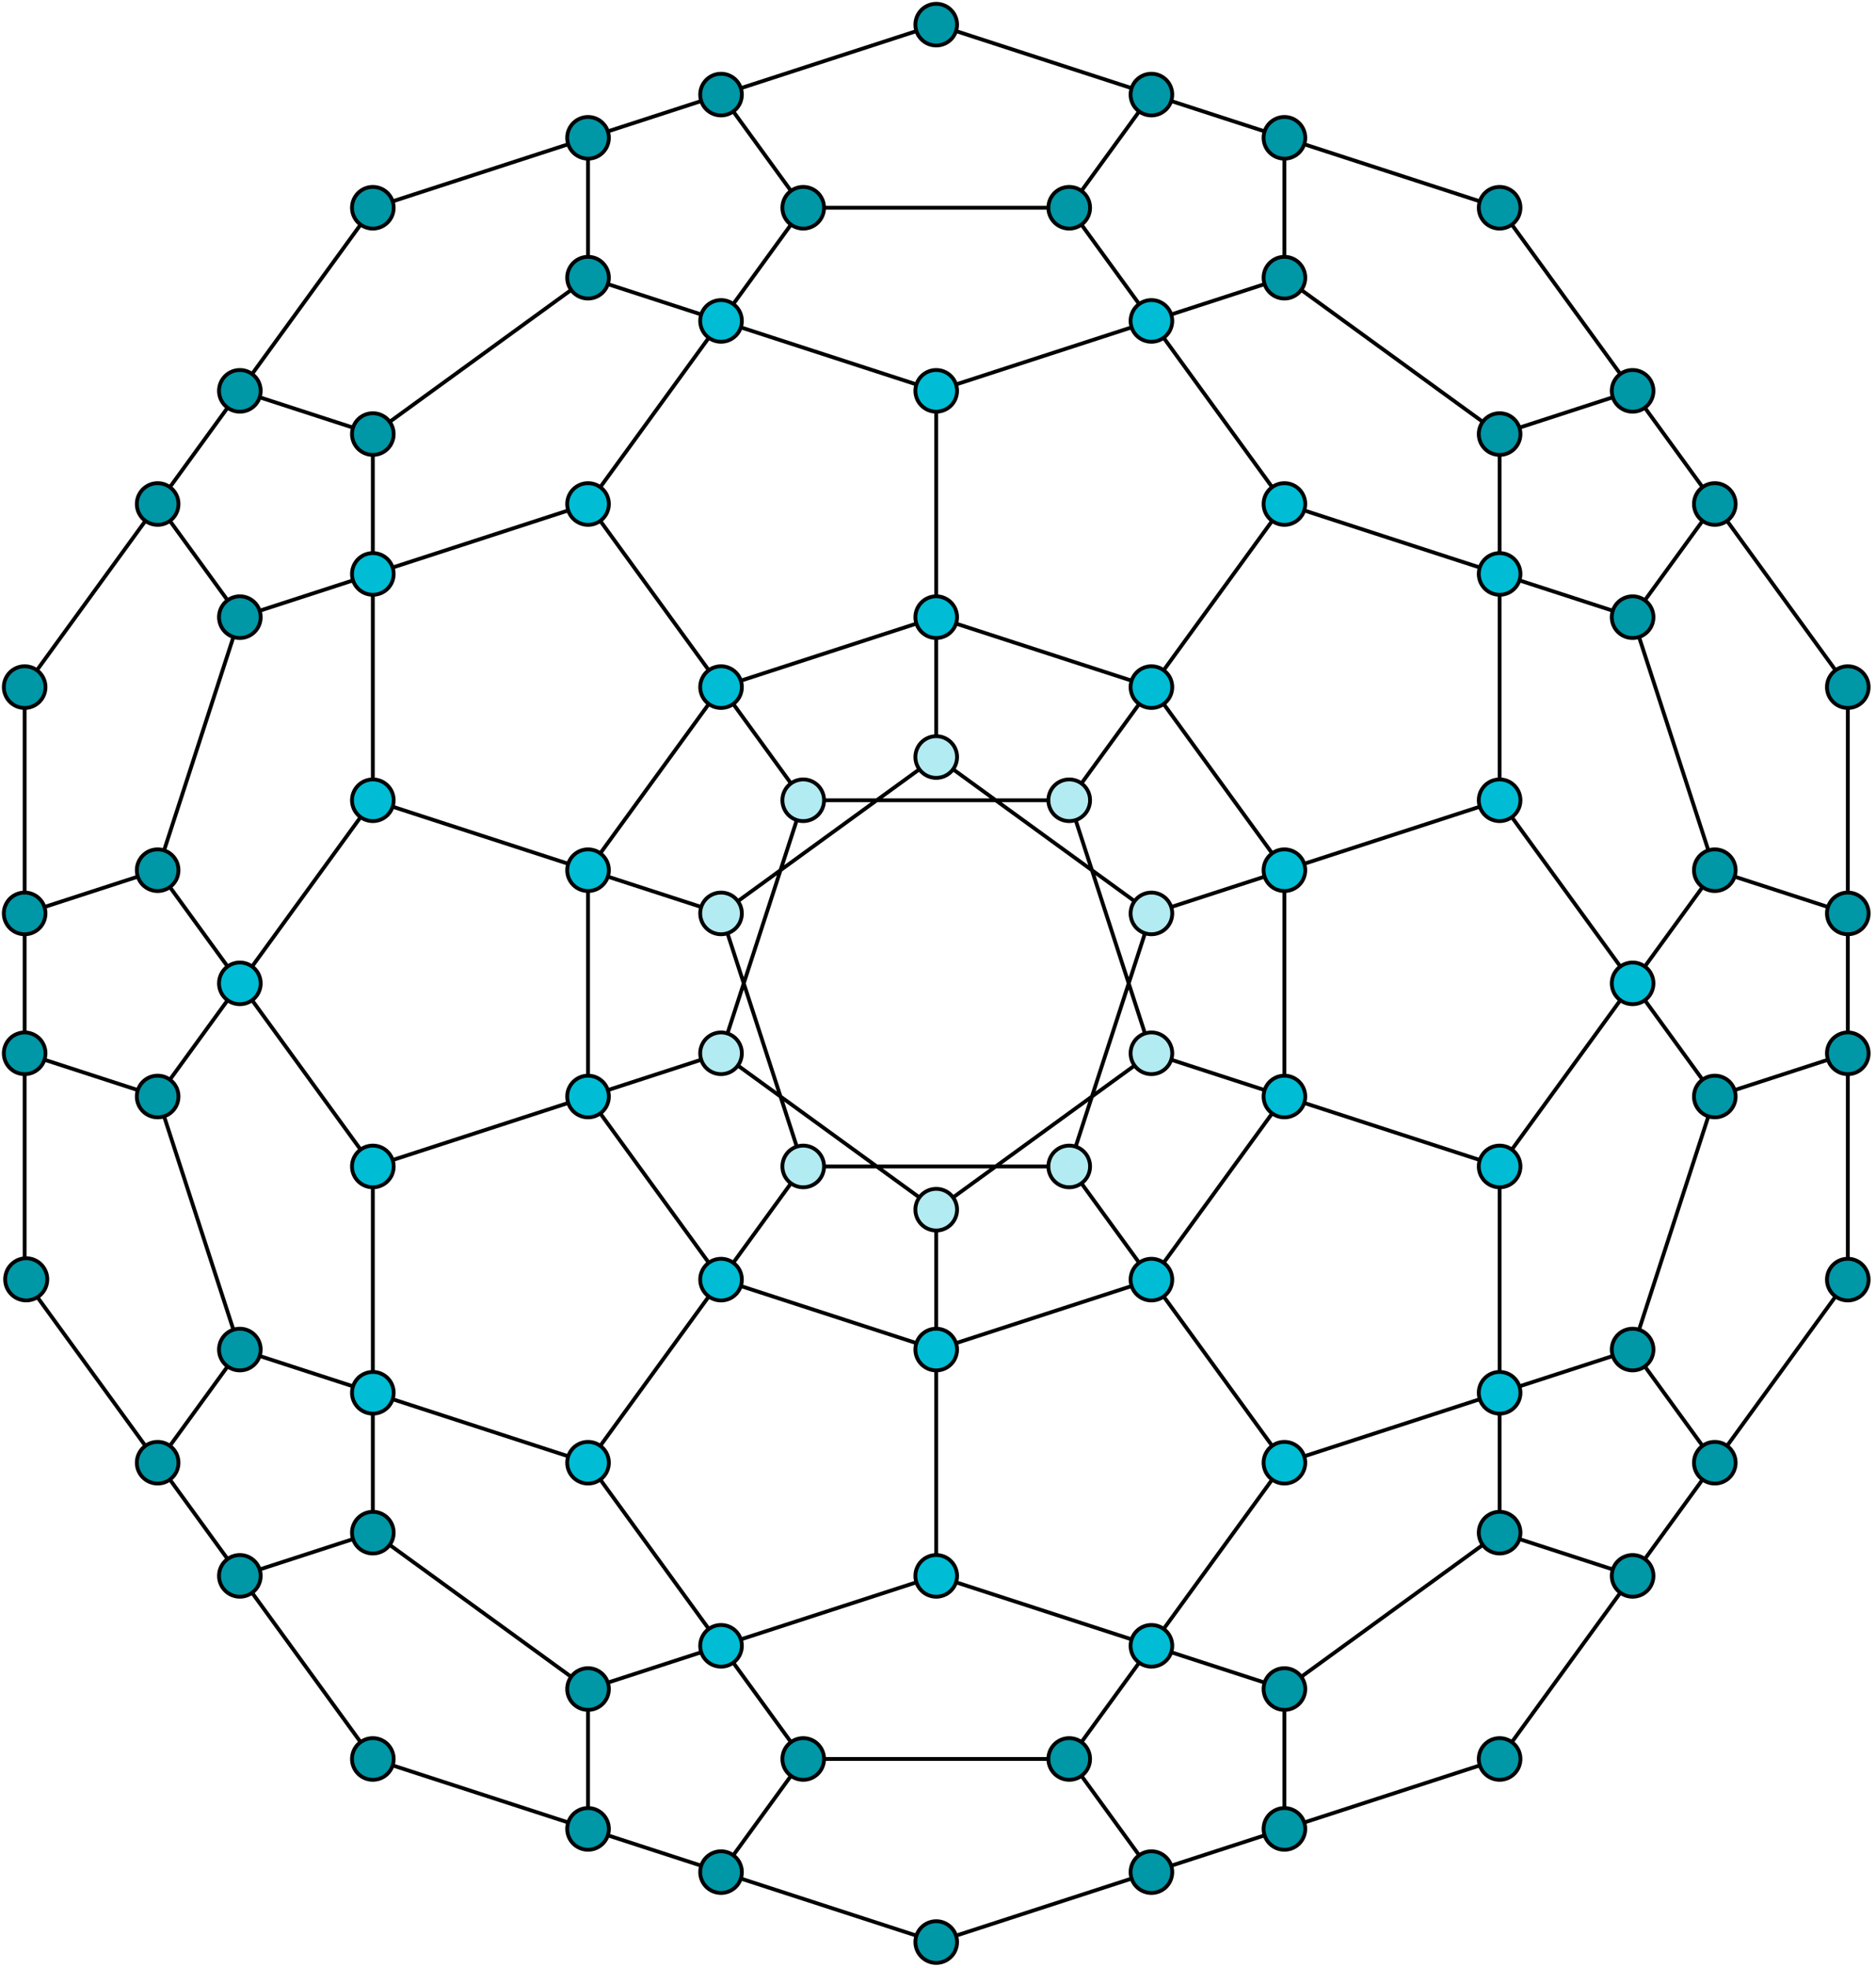 <svg width="490" height="514" fill="none" xmlns="http://www.w3.org/2000/svg"><path d="M209.799 208.977l-21.469-29.55M209.799 208.977h69.476M209.799 208.977l-21.469 66.076M209.799 208.977l-21.469-29.55M188.33 179.427l56.207-18.263M188.33 179.427l-34.738 47.813M188.33 179.427l-34.738-47.813M279.275 208.977l21.469-29.55M279.275 208.977l21.469 66.076M279.275 208.977l21.469-29.55M244.537 161.164l56.207 18.263M244.537 161.164v36.526M244.537 161.164v-59.099M300.744 179.427l34.738 47.813M300.744 179.427l34.738-47.813M188.33 334.152l56.207 18.263M188.33 334.152l-34.738-47.813M188.33 334.153l21.469-29.55M188.33 334.152l-34.738 47.813M244.537 352.416V315.89M244.537 352.415l56.207-18.263M244.537 352.415v59.1M188.33 275.053l-34.738 11.287M188.33 275.053l56.207 40.837M188.33 275.053l-34.738 11.287M153.592 286.339V227.24M153.592 286.339l-56.208 18.263M244.537 315.89l56.207-40.837M244.537 315.89v36.526M279.275 304.603h-69.476M279.275 304.603l21.469 29.55M279.275 304.603l21.469-66.076M279.275 304.603l21.469 29.55M209.799 304.603l-21.469-66.076M209.799 304.603l-21.469 29.55M300.744 334.152l34.738-47.813M300.744 334.152l34.738 47.813M153.592 227.24l34.738 11.287M153.592 227.24l-56.208-18.263M300.744 275.053l34.738 11.287M300.744 275.053l34.738 11.287M300.744 238.527l-56.207-40.837M300.744 238.527l34.738-11.287M300.744 238.527l34.738-11.287M188.33 238.527l56.207-40.837M188.33 238.527l-34.738-11.287M244.537 197.69v-36.526M335.482 286.339V227.24M335.482 286.339l56.208 18.263M335.482 227.24l56.208-18.263M188.33 83.802l56.207 18.263M188.33 83.802l-34.738 47.813M188.33 83.802l21.469-29.55M188.33 83.801l-34.738-11.287M244.537 102.065v59.099M244.537 102.065l56.207-18.263M188.33 179.427l-34.738-47.813M188.33 179.427l56.207-18.263M188.33 179.427l-34.738 47.813M153.592 131.614l-56.208 18.262M244.537 161.164l56.207 18.263M244.537 161.164v36.526M279.275 54.252h-69.476M279.275 54.252l21.469 29.55M279.275 54.252l21.469 29.55M279.275 54.251l21.469-29.55M209.799 54.252l-21.469 29.55M209.799 54.251l-21.469-29.55M300.744 83.802l34.738 47.813M300.744 83.801l34.738-11.287M153.592 131.615l34.738-47.813M153.592 131.614l-56.208 18.262M300.744 179.427l34.738-47.813M300.744 179.427l34.738 47.813M300.744 83.802l-56.207 18.263M300.744 83.802l34.738 47.813M300.744 83.801l34.738-11.287M188.33 83.802l56.207 18.263M188.33 83.801l-34.738-11.287M335.482 131.614l56.208 18.262M335.482 131.614l56.208 18.262M391.69 149.876l-56.208-18.262M391.69 149.877l34.737 11.287M391.69 149.877v59.1M391.69 149.877v-36.526M335.482 131.614l-34.738 47.813M335.482 131.615l-34.738-47.813M426.427 161.164l-34.737-11.287M426.427 161.164l21.47 66.076M426.427 161.164l21.47-29.55M335.482 131.614l56.208 18.262M335.482 131.614l-34.738 47.813M335.482 131.615l-34.738-47.813M391.69 149.877v59.1M391.69 149.877v-36.526M335.482 286.339l56.208 18.263M335.482 286.339V227.24M335.482 286.34l-34.738-11.287M335.482 286.339l-34.738 47.813M391.69 304.603l34.737-47.813M391.69 304.603v59.1M391.69 208.977l-56.208 18.263M391.69 208.977l34.737 47.813M335.482 227.24l-34.738-47.813M335.482 227.24l-34.738 11.287M426.427 256.79l21.47-29.55M426.427 256.79l21.47 29.55M335.482 286.34l-34.738-11.287M335.482 286.339l56.208 18.263M335.482 286.339V227.24M335.482 286.339l-34.738 47.813M300.744 275.053l-21.469-66.076M300.744 275.053l-56.207 40.837M391.69 304.603l34.737-47.813M391.69 304.603v59.1M300.744 179.427l-21.469 29.55M300.744 179.427l-56.207-18.263M447.897 227.24l-21.47 29.55M447.897 227.24l34.738 11.287M335.482 227.24l-34.738-47.813M335.482 227.24l56.208-18.263M279.275 208.977l21.469-29.55M279.275 208.977h-69.476M300.744 179.427l-56.207-18.263M426.427 256.79l-34.737-47.813M426.427 256.79l21.47 29.55M335.482 35.989l56.208 18.263M335.482 35.989v36.526M335.482 35.988l-34.738-11.287M335.482 35.988l-34.738-11.287M391.69 54.252l34.737 47.813M391.69 113.351l-56.208-40.837M391.69 113.352l34.737-11.287M391.69 113.351v36.526M335.482 72.514l-34.738 11.287M335.482 72.514l-34.738 11.287M426.427 102.065l21.47 29.55M426.427 102.065l21.47 29.55M335.482 35.988l-34.738-11.287M335.482 35.989l56.208 18.263M335.482 35.989v36.526M335.482 35.988l-34.738-11.287M300.744 24.701l-21.469 29.55M300.744 24.701L244.537 6.439M391.69 54.252l34.737 47.813M300.744 83.802l-21.469-29.55M300.744 83.802l-56.207 18.263M447.897 131.615l-21.47-29.55M447.897 131.614l34.738 47.813M335.482 72.514l-34.738 11.287M335.482 72.514l56.208 40.837M279.275 54.252l21.469 29.55M279.275 54.252h-69.476M300.744 83.802l-56.207 18.263M426.427 102.065l-34.737 11.287M426.427 102.065l21.47 29.55M391.69 113.351v36.526M97.384 363.702l-34.737-11.287M97.384 363.703l56.208 18.262M97.384 363.703v36.526M97.384 363.703v-59.1M62.647 352.415l34.737 11.287M62.647 352.415l-21.47 29.55M62.647 352.415l-21.47-66.076M153.592 381.965l34.738 47.813M153.592 381.965l34.738-47.813M97.384 363.703l56.208 18.262M97.384 363.703v36.526M97.384 363.703v-59.1M153.592 381.965l34.738 47.813M153.592 381.965l34.738-47.813M97.384 459.328l56.208 18.263M97.384 459.327l-34.737-47.812M153.592 477.591v-36.526M153.592 477.591l34.738 11.287M153.592 477.591l34.738 11.287M97.384 400.228l-34.737 11.287M97.384 400.228l56.208 40.837M97.384 400.229v-36.526M62.647 411.515l-21.47-29.55M62.647 411.515l-21.47-29.55M153.592 441.065l34.738-11.287M153.592 441.065l34.738-11.287M153.592 477.591l-56.208-18.263M153.592 477.591l34.738 11.287M153.592 477.591v-36.526M153.592 477.591l34.738 11.287M97.384 459.327l-34.737-47.812M188.33 488.878l21.469-29.55M188.33 488.878l56.207 18.262M41.177 381.965l21.47 29.55M41.177 381.965L6.439 334.152M188.33 429.778l21.469 29.55M188.33 429.777l56.207-18.262M153.592 441.065l-56.208-40.837M153.592 441.065l34.738-11.287M153.592 441.065l34.738-11.287M62.647 411.515l34.737-11.287M62.647 411.515l-21.47-29.55M97.384 400.229v-36.526M209.799 459.328l-21.469-29.55M209.799 459.328h69.476M188.33 429.777l56.207-18.262M97.384 208.977l56.208 18.263M97.384 208.977L62.647 256.79M97.384 208.977v-59.1M153.592 227.24v59.099M153.592 227.24l34.738 11.287M153.592 227.24l34.738-47.813M97.384 304.603L62.647 256.79M97.384 304.602l56.208-18.263M62.647 256.79l-21.47 29.55M62.647 256.79l-21.47-29.55M153.592 286.339l34.738 47.813M153.592 286.34l34.738-11.287M153.592 227.24l-56.208-18.263M153.592 227.24l34.738 11.287M153.592 227.24v59.099M153.592 227.24l34.738-47.813M97.384 208.977L62.647 256.79M97.384 208.977v-59.1M188.33 238.527l21.469 66.076M188.33 238.527l56.207-40.837M41.177 286.34l21.47-29.55M41.177 286.34L6.439 275.053M188.33 334.153l21.469-29.55M188.33 334.152l56.207 18.263M153.592 286.339l-56.208 18.263M153.592 286.339l34.738 47.813M153.592 286.34l34.738-11.287M62.647 256.79l34.737 47.813M62.647 256.79l-21.47-29.55M209.799 304.603l-21.469 29.55M209.799 304.603h69.476M188.33 334.152l56.207 18.263M279.275 304.603h-69.476M279.275 304.603l21.469 29.55M279.275 304.603l21.469 29.55M279.275 304.603l21.469-66.076M209.799 304.603l-21.469 29.55M209.799 304.603l-21.469 29.55M209.799 304.603l-21.469-66.076M300.744 334.152l-56.207 18.263M300.744 334.152l34.738 47.813M300.744 334.152l34.738-47.813M188.33 334.152l56.207 18.263M188.33 334.152l-34.738 47.813M188.33 334.152l-34.738-47.813M244.537 352.415v59.1M244.537 352.416V315.89M244.537 411.515l56.207 18.262M244.537 411.515v-59.1M244.537 411.515l-56.207 18.262M300.744 429.778l34.738-47.813M300.744 429.778l-21.469 29.55M300.744 429.778l34.738 11.287M300.744 334.152l-56.207 18.263M300.744 334.152l34.738 47.813M300.744 334.152l34.738-47.813M244.537 352.415l-56.207-18.263M244.537 352.416V315.89M335.482 381.965l56.208-18.262M209.799 459.328l-21.469-29.55M209.799 459.328h69.476M209.799 459.328l-21.469-29.55M209.799 459.328l-21.469 29.55M188.33 429.778l-34.738-47.813M188.33 429.778l-34.738 11.287M279.275 459.328l21.469-29.55M279.275 459.328l21.469 29.55M188.33 334.152l-34.738 47.813M188.33 334.152l-34.738-47.813M335.482 381.965l-34.738 47.813M335.482 381.965l56.208-18.262M188.33 429.778l-34.738-47.813M188.33 429.777l56.207-18.262M153.592 381.965l-56.208-18.262M153.592 381.965l-56.208-18.262M300.744 429.777l-56.207-18.262M300.744 429.778l34.738 11.287M244.537 161.164l56.207 18.263M244.537 161.164v36.526M244.537 161.164l-56.207 18.263M244.537 161.164v-59.099M300.744 179.427l34.738 47.813M300.744 179.427l-21.469 29.55M300.744 179.427l34.738-47.813M300.744 238.527l-56.207-40.837M300.744 238.527l34.738-11.287M300.744 238.527l34.738-11.287M244.537 197.69l-56.207 40.837M244.537 197.69v-36.526M335.482 227.24v59.099M335.482 227.24l56.208-18.263M209.799 208.977l-21.469-29.55M209.799 208.977h69.476M209.799 208.977l-21.469 66.076M209.799 208.977l-21.469-29.55M188.33 179.427l-34.738 47.813M188.33 179.427l-34.738-47.813M279.275 208.977l21.469 66.076M279.275 208.977l21.469-29.55M188.33 238.527l-34.738-11.287M188.33 238.527l-34.738-11.287M335.482 286.34l-34.738-11.287M335.482 286.339l56.208 18.263M188.33 275.053l-34.738 11.287M188.33 275.053l56.207 40.837M153.592 227.24v59.099M153.592 227.24l-56.208-18.263M153.592 286.339l-56.208 18.263M300.744 275.053l-56.207 40.837M300.744 275.053l34.738 11.287M244.537 315.89v36.526M153.592 441.065l-56.208-40.837M153.592 441.065l34.738-11.287M153.592 441.065l34.738-11.287M153.592 441.065v36.526M97.384 400.229v-36.526M97.384 400.229v-36.526M97.384 400.228l-34.737 11.287M188.33 429.778l-34.738-47.813M188.33 429.777l56.207-18.262M188.33 429.778l21.469 29.55M97.384 363.703l56.208 18.262M97.384 363.703v-59.1M97.384 363.702l-34.737-11.287M153.592 381.965l34.738-47.813M188.33 429.778l-34.738-47.813M188.33 429.777l56.207-18.262M188.33 429.778l21.469 29.55M153.592 381.965l-56.208-18.262M244.537 411.515l56.207 18.262M153.592 286.339l-56.208 18.263M153.592 286.339l34.738 47.813M153.592 286.339V227.24M97.384 304.603v59.1M97.384 304.603L62.647 256.79M97.384 304.603L62.647 256.79M244.537 352.415l-56.207-18.263M244.537 352.415v59.1M244.537 352.415l56.207-18.263M188.33 334.153l21.469-29.55M97.384 363.702l-34.737-11.287M244.537 411.515l56.207 18.262M153.592 131.614l-56.208 18.262M153.592 131.614l34.738 47.813M153.592 131.615l34.738-47.813M97.384 149.877v59.1M97.384 149.877v-36.526M97.384 149.877l-34.737 11.287M188.33 179.427l-34.738 47.813M188.33 179.427l56.207-18.263M188.33 179.427l21.469 29.55M97.384 208.977l56.208 18.263M97.384 208.977L62.647 256.79M153.592 227.24l34.738 11.287M153.592 227.24v59.099M188.33 83.801l-34.738-11.287M188.33 83.802l56.207 18.263M188.33 83.802l21.469-29.55M153.592 72.514l-56.208 40.837M153.592 72.515V35.989M244.537 102.065v59.099M244.537 102.065l56.207-18.263M153.592 227.24l-56.208-18.263M153.592 227.24l34.738 11.287M97.384 149.877v59.1M97.384 149.877v-36.526M97.384 149.877l-34.737 11.287M97.384 208.977L62.647 256.79M244.537 197.69l-56.207 40.837M244.537 197.69v-36.526M244.537 197.69l56.207 40.837M188.33 238.527l21.469 66.076M97.384 113.352l-34.737-11.287M244.537 161.164l56.207 18.263M335.482 381.965l-34.738-47.813M335.482 381.965l56.208-18.262M335.482 381.965l-34.738 47.813M300.744 334.152l34.738-47.813M300.744 334.153l-21.469-29.55M300.744 334.152l-56.207 18.263M391.69 363.703v-59.1M391.69 363.702l34.737-11.287M391.69 363.703v36.526M335.482 286.339l56.208 18.263M335.482 286.339V227.24M335.482 286.34l-34.738-11.287M391.69 304.603l34.737-47.813M335.482 381.965l-34.738-47.813M335.482 381.965l56.208-18.262M335.482 381.965l-34.738 47.813M300.744 334.153l-21.469-29.55M300.744 334.152l-56.207 18.263M391.69 363.702l34.737-11.287M391.69 363.703v36.526M391.69 208.977l-56.208 18.263M391.69 208.977l34.737 47.813M391.69 208.977v-59.1M300.744 238.527l34.738-11.287M300.744 238.527l-21.469 66.076M300.744 238.527l-56.207-40.837M335.482 227.24l-34.738-47.813M447.897 286.34l-21.47-29.55M447.897 286.339l-21.47 66.076M447.897 286.34l34.738-11.287M426.427 256.79l21.47-29.55M279.275 304.603h-69.476M426.427 352.415l21.47 29.55M335.482 72.514l-34.738 11.287M335.482 72.514l56.208 40.837M335.482 72.515V35.989M335.482 72.514l-34.738 11.287M300.744 83.802l34.738 47.813M300.744 83.802l-21.469-29.55M300.744 83.802l-56.207 18.263M391.69 113.351v36.526M391.69 113.352l34.737-11.287M391.69 113.351v36.526M335.482 131.614l56.208 18.262M335.482 131.614l-34.738 47.813M391.69 149.877l34.737 11.287M391.69 149.877v59.1M335.482 35.988l-34.738-11.287M335.482 35.989l56.208 18.263M335.482 35.988l-34.738-11.287M300.744 24.701l-21.469 29.55M300.744 24.701L244.537 6.439M391.69 54.252l34.737 47.813M391.69 149.876l-56.208-18.262M391.69 149.877l34.737 11.287M300.744 83.802l34.738 47.813M300.744 83.802l-21.469-29.55M300.744 83.802l-56.207 18.263M335.482 131.614l-34.738 47.813M447.897 131.614l-21.47 29.55M447.897 131.615l-21.47-29.55M447.897 131.614l34.738 47.813M426.427 161.164l21.47 66.076M279.275 54.252h-69.476M426.427 102.065l21.47 29.55M153.592 477.591l-56.208-18.263M153.592 477.591l34.738 11.287M153.592 477.591l34.738 11.287M97.384 459.327l-34.737-47.812M188.33 488.878l21.469-29.55M188.33 488.878l56.207 18.262M97.384 363.702l-34.737-11.287M97.384 363.703l56.208 18.262M97.384 363.703v-59.1M41.177 381.965l21.47-29.55M41.177 381.965l21.47 29.55M41.177 381.965L6.439 334.152M62.647 352.415l-21.47-66.076M188.33 429.778l-34.738-47.813M188.33 429.778l21.469 29.55M188.33 429.777l56.207-18.262M153.592 381.965l34.738-47.813M62.647 411.515l-21.47-29.55M209.799 459.328h69.476M153.592 131.614l-56.208 18.262M153.592 131.614l34.738 47.813M153.592 131.615l34.738-47.813M97.384 149.877l-34.737 11.287M97.384 149.877v-36.526M188.33 179.427l21.469 29.55M188.33 179.427l56.207-18.263M97.384 304.603L62.647 256.79M97.384 304.602l56.208-18.263M41.177 227.24l21.47 29.55M41.177 227.24l21.47-66.076M41.177 227.24L6.439 238.527M62.647 256.79l-21.47 29.55M188.33 275.053l-34.738 11.287M188.33 275.053l21.469-66.076M188.33 275.053l56.207 40.837M153.592 286.339l34.738 47.813M62.647 161.164l-21.47-29.55M209.799 208.977h69.476M300.744 429.777l-56.207-18.262M300.744 429.778l34.738 11.287M300.744 429.778l-21.469 29.55M244.537 411.515v-59.1M244.537 411.515l-56.207 18.262M335.482 441.065l56.208-40.837M335.482 441.065v36.526M335.482 286.34l-34.738-11.287M335.482 286.339l56.208 18.263M335.482 286.339V227.24M244.537 315.89l56.207-40.837M244.537 315.89v36.526M244.537 315.89l-56.207-40.837M300.744 275.053l-21.469-66.076M391.69 363.703v-59.1M391.69 363.703v36.526M391.69 363.702l34.737-11.287M391.69 304.603l34.737-47.813M244.537 352.415l-56.207-18.263M391.69 400.228l34.737 11.287M300.744 83.802l-56.207 18.263M300.744 83.802l34.738 47.813M300.744 83.802l-21.469-29.55M244.537 102.065L188.33 83.802M335.482 131.614l56.208 18.262M335.482 227.24l-34.738-47.813M335.482 227.24l56.208-18.263M244.537 161.164l56.207 18.263M244.537 161.164v-59.099M244.537 161.164l-56.207 18.263M300.744 179.427l-21.469 29.55M391.69 208.977v-59.1M391.69 208.977l34.737 47.813M391.69 208.977l34.737 47.813M244.537 102.065L188.33 83.802M391.69 149.877l34.737 11.287M300.744 334.152l-56.207 18.263M300.744 334.152l34.738 47.813M244.537 352.415v59.1M244.537 352.415l-56.207-18.263M244.537 352.416V315.89M335.482 381.965l-34.738 47.813M335.482 381.965l56.208-18.262M244.537 411.515l56.207 18.262M244.537 411.515l-56.207 18.262M300.744 429.778l-21.469 29.55M300.744 429.778l34.738 11.287M188.33 334.152l-34.738 47.813M188.33 334.152l-34.738-47.813M335.482 381.965l-34.738 47.813M335.482 381.965l56.208-18.262M209.799 459.328l-21.469-29.55M209.799 459.328h69.476M209.799 459.328l-21.469 29.55M153.592 381.965l34.738 47.813M153.592 381.965l-56.208-18.262M188.33 429.778l-34.738 11.287M300.744 429.778l-21.469 29.55M300.744 429.778l34.738 11.287M279.275 459.328l21.469 29.55M300.744 24.701L244.537 6.439M300.744 24.701l34.738 11.287M244.537 6.439L188.33 24.701M335.482 35.988l-34.738-11.287M335.482 35.989v36.526M335.482 35.989l56.208 18.263M244.537 6.439l56.207 18.262M244.537 6.439L188.33 24.701M300.744 24.701l-21.469 29.55M300.744 24.701l34.738 11.287M188.33 24.701l-34.738 11.287M188.33 24.701l-34.738 11.287M335.482 72.514l-34.738 11.287M335.482 72.514l56.208 40.837M209.799 54.251l-21.469-29.55M209.799 54.252h69.476M209.799 54.252l-21.469 29.55M153.592 35.988l34.738-11.287M153.592 35.989L97.384 54.252M188.33 24.701l-34.738 11.287M300.744 83.802l-21.469-29.55M300.744 83.802l34.738 47.813M279.275 54.252l21.469 29.55M244.537 315.89v36.526M244.537 315.89l-56.207-40.837M391.69 363.703v36.526M391.69 363.702l34.737-11.287M300.744 429.777l-56.207-18.262M300.744 429.778l34.738 11.287M300.744 429.778l-21.469 29.55M244.537 352.415v59.1M244.537 352.415l-56.207-18.263M244.537 411.515l-56.207 18.262M391.69 400.228l-56.208 40.837M391.69 400.228l34.737 11.287M335.482 441.065v36.526M244.537 6.439L188.33 24.701M391.69 54.252l34.737 47.813M300.744 24.701L244.537 6.439M300.744 24.701l34.738 11.287M300.744 24.701l-21.469 29.55M244.537 6.439L188.33 24.701M244.537 6.439L188.33 24.701M391.69 54.252l-56.208-18.263M391.69 54.252l34.737 47.813M335.482 35.989v36.526M188.33 488.878l-34.738-11.287M188.33 488.878l56.207 18.262M153.592 477.591l34.738 11.287M153.592 477.591l-56.208-18.263M153.592 477.591v-36.526M244.537 507.14l56.207-18.262M188.33 488.878l56.207 18.262M188.33 488.878l-34.738-11.287M188.33 488.878l21.469-29.55M244.537 507.14l56.207-18.262M97.384 459.327l-34.737-47.812M244.537 507.14l56.207-18.262M188.33 488.878l-34.738-11.287M188.33 488.878l56.207 18.262M97.384 459.328l56.208 18.263M97.384 459.327l-34.737-47.812M153.592 477.591v-36.526M244.537 507.14l56.207-18.262M244.537 507.14l56.207-18.262M188.33 179.427l-34.738-47.813M188.33 179.427l56.207-18.263M153.592 131.615l34.738-47.813M153.592 131.614l-56.208 18.262M244.537 161.164v-59.099M244.537 161.164v36.526M244.537 161.164l56.207 18.263M188.33 83.802l56.207 18.263M188.33 83.801l-34.738-11.287M188.33 83.802l21.469-29.55M244.537 102.065l56.207-18.263M97.384 149.877v-36.526M97.384 149.877l-34.737 11.287M244.537 197.69v-36.526M244.537 197.69l56.207 40.837M188.33 83.801l-34.738-11.287M188.33 83.802l56.207 18.263M97.384 113.351l56.208-40.837M97.384 113.352l-34.737-11.287M153.592 72.515V35.989M244.537 161.164v-59.099M244.537 161.164l56.207 18.263M244.537 102.065l56.207-18.263M153.592 441.065l34.738-11.287M153.592 441.065l-56.208-40.837M300.744 488.878l34.738-11.287M300.744 488.878l34.738-11.287M279.275 459.328h-69.476M279.275 459.328l21.469 29.55M188.33 429.778l21.469 29.55M188.33 429.778l-34.738-47.813M209.799 459.328l-21.469-29.55M335.482 477.591l-34.738 11.287M335.482 477.591l56.208-18.263M300.744 488.878l34.738-11.287M153.592 131.615l34.738-47.813M153.592 131.614l-56.208 18.262M300.744 179.427l34.738-47.813M300.744 179.427l34.738 47.813M279.275 54.252h-69.476M279.275 54.252l21.469 29.55M188.33 83.802l21.469-29.55M188.33 83.801l-34.738-11.287M209.799 54.251l-21.469-29.55M335.482 131.615l-34.738-47.813M335.482 131.614l56.208 18.262M300.744 83.801l34.738-11.287M97.384 208.977v-59.1M97.384 208.977L62.647 256.79M97.384 149.877l-34.737 11.287M97.384 149.877v-36.526M41.177 227.24l21.47 29.55M41.177 227.24l21.47 29.55M41.177 227.24l21.47-66.076M41.177 227.24L6.439 238.527M62.647 256.79l-21.47 29.55M62.647 256.79l-21.47 29.55M62.647 161.164l-21.47-29.55M335.482 286.339V227.24M335.482 286.339l-34.738 47.813M335.482 286.339l56.208 18.263M335.482 227.24l-34.738 11.287M335.482 227.24l56.208-18.263M279.275 304.603h-69.476M279.275 304.603l21.469 29.55M279.275 304.603l21.469-66.076M279.275 304.603l21.469 29.55M209.799 304.603l-21.469 29.55M300.744 334.152l34.738 47.813M300.744 238.527l34.738-11.287M244.537 161.164v-59.099M244.537 161.164v36.526M244.537 161.164l-56.207 18.263M244.537 102.065L188.33 83.802M244.537 161.164l56.207 18.263M244.537 161.164v36.526M244.537 161.164v-59.099M244.537 161.164l-56.207 18.263M300.744 179.427l-21.469 29.55M244.537 197.69l-56.207 40.837M244.537 102.065L188.33 83.802M482.635 238.526v-59.099M482.635 238.527v36.526M482.635 238.527v36.526M482.635 238.527l-34.738-11.287M482.635 238.527v36.526M482.635 238.526v-59.099M482.635 238.527v36.526M447.897 227.24l-21.47 29.55M482.635 275.053v59.099M6.439 334.152v-59.099M6.439 275.053v-36.526M6.439 275.053v-36.526M6.439 275.053l34.738 11.287M6.439 275.053v59.099M6.439 275.053v-36.526M6.439 275.053v-36.526M6.439 238.526v-59.099M244.537 411.515v-59.1M244.537 411.515l56.207 18.262M244.537 352.416V315.89M244.537 352.415l56.207-18.263M244.537 352.415l-56.207-18.263M244.537 352.415v59.1M244.537 352.416V315.89M244.537 352.415l56.207-18.263M244.537 411.515l56.207 18.262M244.537 315.89l56.207-40.837M153.592 286.339V227.24M153.592 286.34l34.738-11.287M153.592 286.339l-56.208 18.263M153.592 227.24l34.738-47.813M153.592 227.24l-56.208-18.263M209.799 208.977h69.476M209.799 208.977l-21.469 66.076M209.799 208.977l-21.469-29.55M209.799 208.977l-21.469-29.55M188.33 275.053l-34.738 11.287M188.33 179.427l-34.738-47.813M391.69 363.703v-59.1M391.69 363.702l34.737-11.287M391.69 363.703v36.526M391.69 304.603l34.737-47.813M447.897 286.34l-21.47-29.55M447.897 286.339l-21.47 66.076M447.897 286.34l-21.47-29.55M447.897 286.34l34.738-11.287M426.427 352.415l21.47 29.55M426.427 256.79l21.47-29.55M188.33 179.427l56.207-18.263M188.33 179.427l-34.738 47.813M188.33 179.427l21.469 29.55M188.33 179.427l-34.738-47.813M244.537 161.164v-59.099M153.592 227.24v59.099M153.592 227.24l-56.208-18.263M209.799 208.977l-21.469 66.076M209.799 208.977l-21.469-29.55M153.592 286.34l34.738-11.287M153.592 286.339l-56.208 18.263M188.33 275.053l-34.738 11.287M426.427 256.79l-34.737-47.813M426.427 256.79l-34.737 47.813M426.427 256.79l21.47 29.55M426.427 256.79l21.47-29.55M391.69 208.977v-59.1M391.69 304.603v59.1M447.897 286.339l-21.47 66.076M447.897 286.34l34.738-11.287M391.69 363.702l34.737-11.287M391.69 363.703v36.526M426.427 352.415l21.47 29.55M188.33 83.802l56.207 18.263M188.33 83.801l-34.738-11.287M188.33 83.802l21.469-29.55M188.33 83.802l-34.738 47.813M153.592 72.515V35.989M153.592 72.514l-56.208 40.837M209.799 54.251l-21.469-29.55M209.799 54.252l-21.469 29.55M153.592 35.988l34.738-11.287M153.592 35.989L97.384 54.252M188.33 24.701l-34.738 11.287M426.427 161.164l-34.737-11.287M426.427 161.164l-34.737-11.287M426.427 161.164l21.47-29.55M426.427 161.164l21.47 66.076M391.69 149.877v-36.526M391.69 149.877v59.1M447.897 131.615l-21.47-29.55M447.897 131.614l34.738 47.813M391.69 113.352l34.737-11.287M391.69 113.351v36.526M426.427 102.065l21.47 29.55M62.647 352.415l34.737 11.287M62.647 352.415l-21.47 29.55M62.647 352.415l34.737 11.287M62.647 352.415l-21.47-66.076M97.384 363.703v-59.1M41.177 381.965l21.47 29.55M41.177 381.965L6.439 334.152M97.384 363.703v36.526M97.384 363.703v-59.1M62.647 411.515l34.737-11.287M62.647 411.515l-21.47-29.55M97.384 400.229v-36.526M300.744 429.777l-56.207-18.262M300.744 429.778l-21.469 29.55M300.744 429.778l34.738 11.287M300.744 429.778l34.738-47.813M244.537 411.515v-59.1M279.275 459.328l21.469 29.55M279.275 459.328l21.469-29.55M335.482 441.065v36.526M335.482 441.065l56.208-40.837M300.744 488.878l34.738-11.287M300.744 488.878l34.738-11.287M335.482 477.591l56.208-18.263M62.647 256.79l34.737 47.813M62.647 256.79l-21.47-29.55M62.647 256.79l34.737-47.813M62.647 256.79l-21.47 29.55M41.177 227.24l21.47-66.076M41.177 227.24L6.439 238.527M97.384 208.977v-59.1M62.647 161.164l34.737-11.287M62.647 161.164l-21.47-29.55M97.384 149.877v-36.526M300.744 334.152l-56.207 18.263M300.744 334.153l-21.469-29.55M300.744 334.152l34.738-47.813M300.744 334.152l34.738 47.813M279.275 304.603l21.469-66.076M279.275 304.603l21.469 29.55M335.482 286.339V227.24M335.482 286.339l56.208 18.263M300.744 238.527l34.738-11.287M300.744 238.527l34.738-11.287M335.482 227.24l56.208-18.263M62.647 352.415l-21.47 29.55M62.647 352.415l34.737 11.287M62.647 352.415l-21.47-66.076M41.177 381.965l21.47 29.55M41.177 381.965L6.439 334.152M97.384 400.228l56.208 40.837M97.384 400.229v-36.526M97.384 400.228l-34.737 11.287M97.384 400.229v-36.526M153.592 441.065l34.738-11.287M97.384 363.703v-59.1M62.647 411.515l-21.47-29.55M300.744 429.778l-21.469 29.55M300.744 429.778l34.738 11.287M300.744 429.778l34.738-47.813M279.275 459.328l21.469 29.55M279.275 459.328l21.469-29.55M335.482 477.591l-34.738 11.287M335.482 477.591v-36.526M335.482 477.591l-34.738 11.287M335.482 477.591l56.208-18.263M300.744 488.878l34.738-11.287M335.482 441.065l56.208-40.837M300.744 488.878l34.738-11.287M62.647 102.065l-21.47 29.55M62.647 102.065l34.737-47.813M62.647 102.065l-21.47 29.55M41.177 131.615l21.47-29.55M41.177 131.614L6.439 179.427M97.384 54.252l56.208-18.263M97.384 54.252l-34.737 47.813M153.592 35.988l34.738-11.287M62.647 102.065l-21.47 29.55M300.744 179.427l-21.469 29.55M300.744 179.427l34.738-47.813M300.744 179.427l34.738 47.813M279.275 208.977l21.469-29.55M279.275 208.977l21.469 66.076M335.482 131.615l-34.738-47.813M335.482 131.614l-34.738 47.813M335.482 131.614l56.208 18.262M300.744 83.801l34.738-11.287M335.482 131.614l56.208 18.262M300.744 179.427l34.738 47.813M209.799 304.603l-21.469 29.55M209.799 304.603l-21.469 29.55M209.799 304.603l-21.469-66.076M188.33 334.152l-34.738 47.813M188.33 334.152l-34.738-47.813M153.592 381.965l34.738 47.813M153.592 381.965l34.738-47.813M153.592 381.965l-56.208-18.262M188.33 334.152l-34.738-47.813M153.592 381.965l-56.208-18.262M447.897 381.965l-21.47 29.55M447.897 381.965l-21.47 29.55M447.897 381.965l34.738-47.813M426.427 411.515l-34.737 47.812M426.427 411.515l21.47-29.55M391.69 459.328l-56.208 18.263M391.69 459.327l34.737-47.812M426.427 411.515l21.47-29.55M209.799 54.252l-21.469 29.55M209.799 54.251l-21.469-29.55M209.799 54.252l-21.469 29.55M188.33 83.801l-34.738-11.287M188.33 83.802l-34.738 47.813M153.592 35.988l34.738-11.287M153.592 35.988l34.738-11.287M153.592 35.989v36.526M153.592 35.989L97.384 54.252M188.33 24.701l-34.738 11.287M153.592 72.514l-56.208 40.837M447.897 131.614l-21.47 29.55M447.897 131.615l-21.47-29.55M447.897 131.614l34.738 47.813M426.427 161.164l-34.737-11.287M426.427 161.164l21.47 66.076M391.69 113.351l-56.208-40.837M391.69 113.352l34.737-11.287M391.69 113.351v36.526M391.69 113.351v36.526M426.427 102.065l21.47 29.55M391.69 149.877v59.1M153.592 131.614l-56.208 18.262M97.384 149.877v59.1M97.384 149.877v-36.526M97.384 149.877l-34.737 11.287M97.384 208.977L62.647 256.79M97.384 113.352l-34.737-11.287M447.897 227.24l-21.47 29.55M447.897 227.24l34.738 11.287M426.427 256.79l-34.737 47.813M426.427 256.79l-34.737-47.813M426.427 256.79l21.47 29.55M391.69 304.603v59.1M153.592 131.614l34.738 47.813M153.592 131.615l34.738-47.813M153.592 131.614l-56.208 18.262M188.33 179.427l-34.738 47.813M188.33 83.801l-34.738-11.287M482.635 238.527v36.526M482.635 238.526v-59.099M482.635 238.527v36.526M482.635 275.053v59.099M41.177 286.34L6.439 275.053M41.177 286.34l21.47-29.55M6.439 275.053v59.099M6.439 275.053v-36.526M6.439 275.053v-36.526M6.439 238.526v-59.099M335.482 381.965l56.208-18.262M335.482 381.965l-34.738 47.813M335.482 381.965l-34.738-47.813M335.482 381.965l56.208-18.262M300.744 429.778l34.738 11.287M300.744 334.152l34.738-47.813M62.647 256.79l34.737 47.813M62.647 256.79l34.737-47.813M62.647 256.79l-21.47-29.55M97.384 208.977v-59.1M391.69 363.703v36.526M391.69 363.703v-59.1M391.69 363.702l34.737-11.287M391.69 400.228l34.737 11.287M391.69 304.603l34.737-47.813M6.439 238.527v36.526M6.439 238.526v-59.099M6.439 275.053l34.738 11.287M6.439 275.053v59.099M6.439 275.053v-36.526M41.177 286.34l21.47-29.55M300.744 334.152l34.738 47.813M300.744 334.152l34.738-47.813M335.482 381.965l-34.738 47.813M335.482 381.965l56.208-18.262M335.482 381.965l56.208-18.262M300.744 429.778l34.738 11.287M6.439 179.427l34.738-47.813M41.177 131.615l21.47-29.55M335.482 286.339V227.24M335.482 286.34l-34.738-11.287M335.482 286.339l56.208 18.263M335.482 227.24l56.208-18.263M300.744 275.053l34.738 11.287M188.33 179.427l-34.738 47.813M188.33 179.427l-34.738-47.813M153.592 227.24l34.738 11.287M153.592 227.24v59.099M153.592 227.24l-56.208-18.263M188.33 238.527l-34.738-11.287M153.592 286.339l-56.208 18.263M482.635 275.053v59.099M482.635 275.053v-36.526M482.635 334.152l-34.738 47.813M447.897 381.965l-21.47 29.55M153.592 131.615l34.738-47.813M153.592 131.614l-56.208 18.262M188.33 83.801l-34.738-11.287M153.592 131.614l-56.208 18.262M482.635 238.526v-59.099M482.635 238.527l-34.738-11.287M482.635 238.527v36.526M447.897 227.24l-21.47 29.55M97.384 363.703v-59.1M97.384 363.702l-34.737-11.287M97.384 304.602l56.208-18.263M97.384 304.603L62.647 256.79M97.384 304.603L62.647 256.79M153.592 286.339V227.24M391.69 459.327l34.737-47.812M426.427 411.515l-34.737-11.287M426.427 411.515l21.47-29.55M426.427 411.515l21.47-29.55M391.69 400.229v-36.526M447.897 381.965l34.738-47.813M97.384 54.252l-34.737 47.813M97.384 54.252l56.208-18.263M97.384 54.252l-34.737 47.813M97.384 54.252l-34.737 47.813M153.592 35.989v36.526M391.69 149.877l34.737 11.287M391.69 149.877v59.1M426.427 161.164l-34.737-11.287M426.427 161.164l21.47-29.55M426.427 161.164l21.47 66.076M391.69 149.877v59.1M447.897 131.614l34.738 47.813M62.647 352.415l-21.47 29.55M62.647 352.415l34.737 11.287M62.647 352.415l-21.47-66.076M41.177 381.965L6.439 334.152M97.384 363.703v-59.1M391.69 459.328l-56.208 18.263M391.69 459.327l34.737-47.812M335.482 477.591v-36.526M391.69 459.327l34.737-47.812M62.647 102.065l-21.47 29.55M62.647 102.065l34.737 11.287M62.647 102.065l-21.47 29.55M41.177 131.614L6.439 179.427M97.384 113.351v36.526M391.69 208.977l-56.208 18.263M391.69 208.977l34.737 47.813M335.482 227.24v59.099M391.69 208.977l34.737 47.813M6.439 238.526v-59.099M6.439 238.527l34.738-11.287M6.439 238.527v36.526M6.439 179.427l34.738-47.813M62.647 161.164l-21.47 66.076M62.647 161.164l-21.47-29.55M62.647 161.164l34.737-11.287M62.647 256.79l-21.47-29.55M41.177 227.24l21.47 29.55M62.647 102.065l-21.47 29.55M41.177 131.615l21.47-29.55M391.69 363.703v-59.1M391.69 363.702l34.737-11.287M391.69 363.703v36.526M391.69 304.603l34.737-47.813M447.897 286.339l-21.47 66.076M447.897 286.34l-21.47-29.55M447.897 286.34l34.738-11.287M391.69 363.702l34.737-11.287M426.427 352.415l21.47 29.55M391.69 208.977l34.737 47.813M426.427 256.79l21.47-29.55M97.384 208.977v-59.1M97.384 208.977L62.647 256.79M97.384 149.877v-36.526M97.384 149.877l-34.737 11.287M97.384 149.877v59.1M97.384 149.877v-36.526M153.592 227.24l-56.208-18.263M97.384 208.977L62.647 256.79M153.592 72.514l-56.208 40.837M97.384 113.352l-34.737-11.287M482.635 334.152v-59.099M482.635 334.152l-34.738 47.813M482.635 275.053v-36.526M482.635 275.053l-34.738 11.287M482.635 275.053v59.099M482.635 275.053v-36.526M482.635 334.152l-34.738 47.813M482.635 179.427v59.099M482.635 238.527l-34.738-11.287M6.439 238.527v36.526M6.439 238.526v-59.099M6.439 238.527l34.738-11.287M6.439 334.152v-59.099M6.439 275.053l34.738 11.287M6.439 179.427l34.738-47.813M391.69 363.703v36.526M391.69 363.703v-59.1M391.69 363.702l34.737-11.287M335.482 441.065l56.208-40.837M391.69 400.228l34.737 11.287M335.482 286.339l56.208 18.263M391.69 304.603l34.737-47.813M41.177 227.24l21.47 29.55M41.177 227.24l21.47-66.076M97.384 304.603L62.647 256.79M62.647 256.79l-21.47 29.55M97.384 149.877l-34.737 11.287M62.647 161.164l-21.47-29.55M426.427 352.415l21.47 29.55M426.427 352.415l21.47-66.076M426.427 411.515l21.47-29.55M447.897 381.965l-21.47 29.55M426.427 256.79l21.47 29.55M447.897 286.34l-21.47-29.55M62.647 256.79l-21.47 29.55M447.897 381.965l-21.47 29.55M62.647 102.065l-21.47 29.55M447.897 227.24l-21.47 29.55" stroke="#000"/><path d="M279.275 59.691a5.439 5.439 0 100-10.878 5.439 5.439 0 000 10.878zM209.799 59.691a5.439 5.439 0 100-10.878 5.439 5.439 0 000 10.878zM426.427 166.603a5.439 5.439 0 100-10.878 5.439 5.439 0 000 10.878zM447.897 232.679a5.439 5.439 0 100-10.878 5.439 5.439 0 000 10.878zM335.482 41.428a5.439 5.439 0 100-10.878 5.439 5.439 0 000 10.878zM391.69 59.691a5.439 5.439 0 100-10.878 5.439 5.439 0 000 10.878zM391.69 118.79a5.439 5.439 0 100-10.878 5.439 5.439 0 000 10.878zM335.482 77.953a5.439 5.439 0 100-10.878 5.439 5.439 0 000 10.878zM426.427 107.504a5.439 5.439 0 100-10.878 5.439 5.439 0 000 10.878zM300.744 30.14a5.439 5.439 0 100-10.878 5.439 5.439 0 000 10.878zM447.897 137.053a5.439 5.439 0 100-10.878 5.439 5.439 0 000 10.878zM62.647 357.854a5.439 5.439 0 100-10.878 5.439 5.439 0 000 10.878zM97.384 464.767a5.439 5.439 0 100-10.878 5.439 5.439 0 000 10.878zM153.592 483.03a5.439 5.439 0 100-10.878 5.439 5.439 0 000 10.878zM97.384 405.667a5.439 5.439 0 100-10.878 5.439 5.439 0 000 10.878zM62.647 416.954a5.439 5.439 0 100-10.878 5.439 5.439 0 000 10.878zM153.592 446.504a5.439 5.439 0 100-10.878 5.439 5.439 0 000 10.878zM188.33 494.317a5.439 5.439 0 100-10.878 5.439 5.439 0 000 10.878zM41.177 387.404a5.439 5.439 0 100-10.878 5.439 5.439 0 000 10.878zM209.799 464.767a5.439 5.439 0 100-10.878 5.439 5.439 0 000 10.878zM41.177 291.778a5.439 5.439 0 100-10.878 5.439 5.439 0 000 10.878zM279.275 464.767a5.439 5.439 0 100-10.878 5.439 5.439 0 000 10.878zM153.592 77.953a5.439 5.439 0 100-10.878 5.439 5.439 0 000 10.878zM97.384 118.79a5.439 5.439 0 100-10.878 5.439 5.439 0 000 10.878zM447.897 291.778a5.439 5.439 0 100-10.878 5.439 5.439 0 000 10.878zM426.427 357.854a5.439 5.439 0 100-10.878 5.439 5.439 0 000 10.878zM41.177 232.679a5.439 5.439 0 100-10.878 5.439 5.439 0 000 10.878zM62.647 166.603a5.439 5.439 0 100-10.878 5.439 5.439 0 000 10.878zM335.482 446.504a5.439 5.439 0 100-10.878 5.439 5.439 0 000 10.878zM391.69 405.667a5.439 5.439 0 100-10.878 5.439 5.439 0 000 10.878zM244.537 11.878a5.439 5.439 0 100-10.878 5.439 5.439 0 000 10.878zM188.33 30.14a5.439 5.439 0 100-10.878 5.439 5.439 0 000 10.878zM153.592 41.428a5.439 5.439 0 100-10.878 5.439 5.439 0 000 10.878zM244.537 512.579a5.439 5.439 0 100-10.878 5.439 5.439 0 000 10.878zM300.744 494.317a5.439 5.439 0 100-10.878 5.439 5.439 0 000 10.878zM335.482 483.03a5.439 5.439 0 100-10.878 5.439 5.439 0 000 10.878zM482.635 243.966a5.439 5.439 0 100-10.878 5.439 5.439 0 000 10.878zM482.635 184.866a5.439 5.439 0 100-10.878 5.439 5.439 0 000 10.878zM482.635 280.492a5.439 5.439 0 100-10.878 5.439 5.439 0 000 10.878zM6.848 339.58a5.5 5.5 0 100-11 5.5 5.5 0 000 11zM6.439 280.492a5.439 5.439 0 100-10.878 5.439 5.439 0 000 10.878zM6.439 243.966a5.439 5.439 0 100-10.878 5.439 5.439 0 000 10.878zM62.647 107.504a5.439 5.439 0 100-10.878 5.439 5.439 0 000 10.878zM41.177 137.053a5.439 5.439 0 100-10.878 5.439 5.439 0 000 10.878zM97.384 59.691a5.439 5.439 0 100-10.878 5.439 5.439 0 000 10.878zM447.897 387.404a5.439 5.439 0 100-10.878 5.439 5.439 0 000 10.878zM426.427 416.954a5.439 5.439 0 100-10.878 5.439 5.439 0 000 10.878zM391.69 464.767a5.439 5.439 0 100-10.878 5.439 5.439 0 000 10.878zM6.439 184.866a5.439 5.439 0 100-10.878 5.439 5.439 0 000 10.878zM482.635 339.591a5.439 5.439 0 100-10.878 5.439 5.439 0 000 10.878z" fill="#0097A7" stroke="#000"/><path d="M188.33 184.867a5.439 5.439 0 100-10.878 5.439 5.439 0 000 10.878zM244.537 166.604a5.439 5.439 0 100-10.878 5.439 5.439 0 000 10.878zM300.744 184.867a5.439 5.439 0 100-10.878 5.439 5.439 0 000 10.878zM188.33 339.592a5.439 5.439 0 100-10.878 5.439 5.439 0 000 10.878zM244.537 357.855a5.439 5.439 0 100-10.878 5.439 5.439 0 000 10.878zM153.592 291.779a5.439 5.439 0 100-10.878 5.439 5.439 0 000 10.878zM300.744 339.592a5.439 5.439 0 100-10.878 5.439 5.439 0 000 10.878zM153.592 232.679a5.439 5.439 0 100-10.878 5.439 5.439 0 000 10.878zM335.482 291.779a5.439 5.439 0 100-10.878 5.439 5.439 0 000 10.878zM335.482 232.679a5.439 5.439 0 100-10.878 5.439 5.439 0 000 10.878zM188.33 89.241a5.439 5.439 0 100-10.878 5.439 5.439 0 000 10.878zM244.537 107.504a5.439 5.439 0 100-10.878 5.439 5.439 0 000 10.878zM153.592 137.054a5.439 5.439 0 100-10.878 5.439 5.439 0 000 10.878zM300.744 89.241a5.439 5.439 0 100-10.878 5.439 5.439 0 000 10.878zM335.482 137.054a5.439 5.439 0 100-10.878 5.439 5.439 0 000 10.878zM391.69 155.316a5.439 5.439 0 100-10.878 5.439 5.439 0 000 10.878zM391.69 310.042a5.439 5.439 0 100-10.878 5.439 5.439 0 000 10.878zM391.69 214.416a5.439 5.439 0 100-10.878 5.439 5.439 0 000 10.878zM426.428 262.229a5.439 5.439 0 100-10.878 5.439 5.439 0 000 10.878zM97.384 369.142a5.439 5.439 0 100-10.878 5.439 5.439 0 000 10.878zM153.592 387.405a5.439 5.439 0 100-10.878 5.439 5.439 0 000 10.878zM188.33 435.217a5.439 5.439 0 100-10.878 5.439 5.439 0 000 10.878zM97.384 214.416a5.439 5.439 0 100-10.878 5.439 5.439 0 000 10.878zM97.384 310.042a5.439 5.439 0 100-10.878 5.439 5.439 0 000 10.878zM62.647 262.229a5.439 5.439 0 100-10.878 5.439 5.439 0 000 10.878zM244.537 416.954a5.439 5.439 0 100-10.878 5.439 5.439 0 000 10.878zM300.744 435.217a5.439 5.439 0 100-10.878 5.439 5.439 0 000 10.878zM335.482 387.405a5.439 5.439 0 100-10.878 5.439 5.439 0 000 10.878zM97.384 155.316a5.439 5.439 0 100-10.878 5.439 5.439 0 000 10.878zM391.69 369.142a5.439 5.439 0 100-10.878 5.439 5.439 0 000 10.878z" fill="#00BCD4" stroke="#000"/><path d="M209.799 214.416a5.439 5.439 0 100-10.878 5.439 5.439 0 000 10.878zM279.275 214.416a5.439 5.439 0 100-10.878 5.439 5.439 0 000 10.878zM188.33 280.492a5.439 5.439 0 100-10.878 5.439 5.439 0 000 10.878zM244.537 321.329a5.439 5.439 0 100-10.878 5.439 5.439 0 000 10.878zM279.275 310.042a5.439 5.439 0 100-10.878 5.439 5.439 0 000 10.878zM209.799 310.042a5.439 5.439 0 100-10.878 5.439 5.439 0 000 10.878zM300.744 280.492a5.439 5.439 0 100-10.878 5.439 5.439 0 000 10.878zM300.744 243.966a5.439 5.439 0 100-10.878 5.439 5.439 0 000 10.878zM188.33 243.966a5.439 5.439 0 100-10.878 5.439 5.439 0 000 10.878zM244.537 203.129a5.439 5.439 0 100-10.878 5.439 5.439 0 000 10.878z" fill="#B2EBF2" stroke="#000"/></svg>
